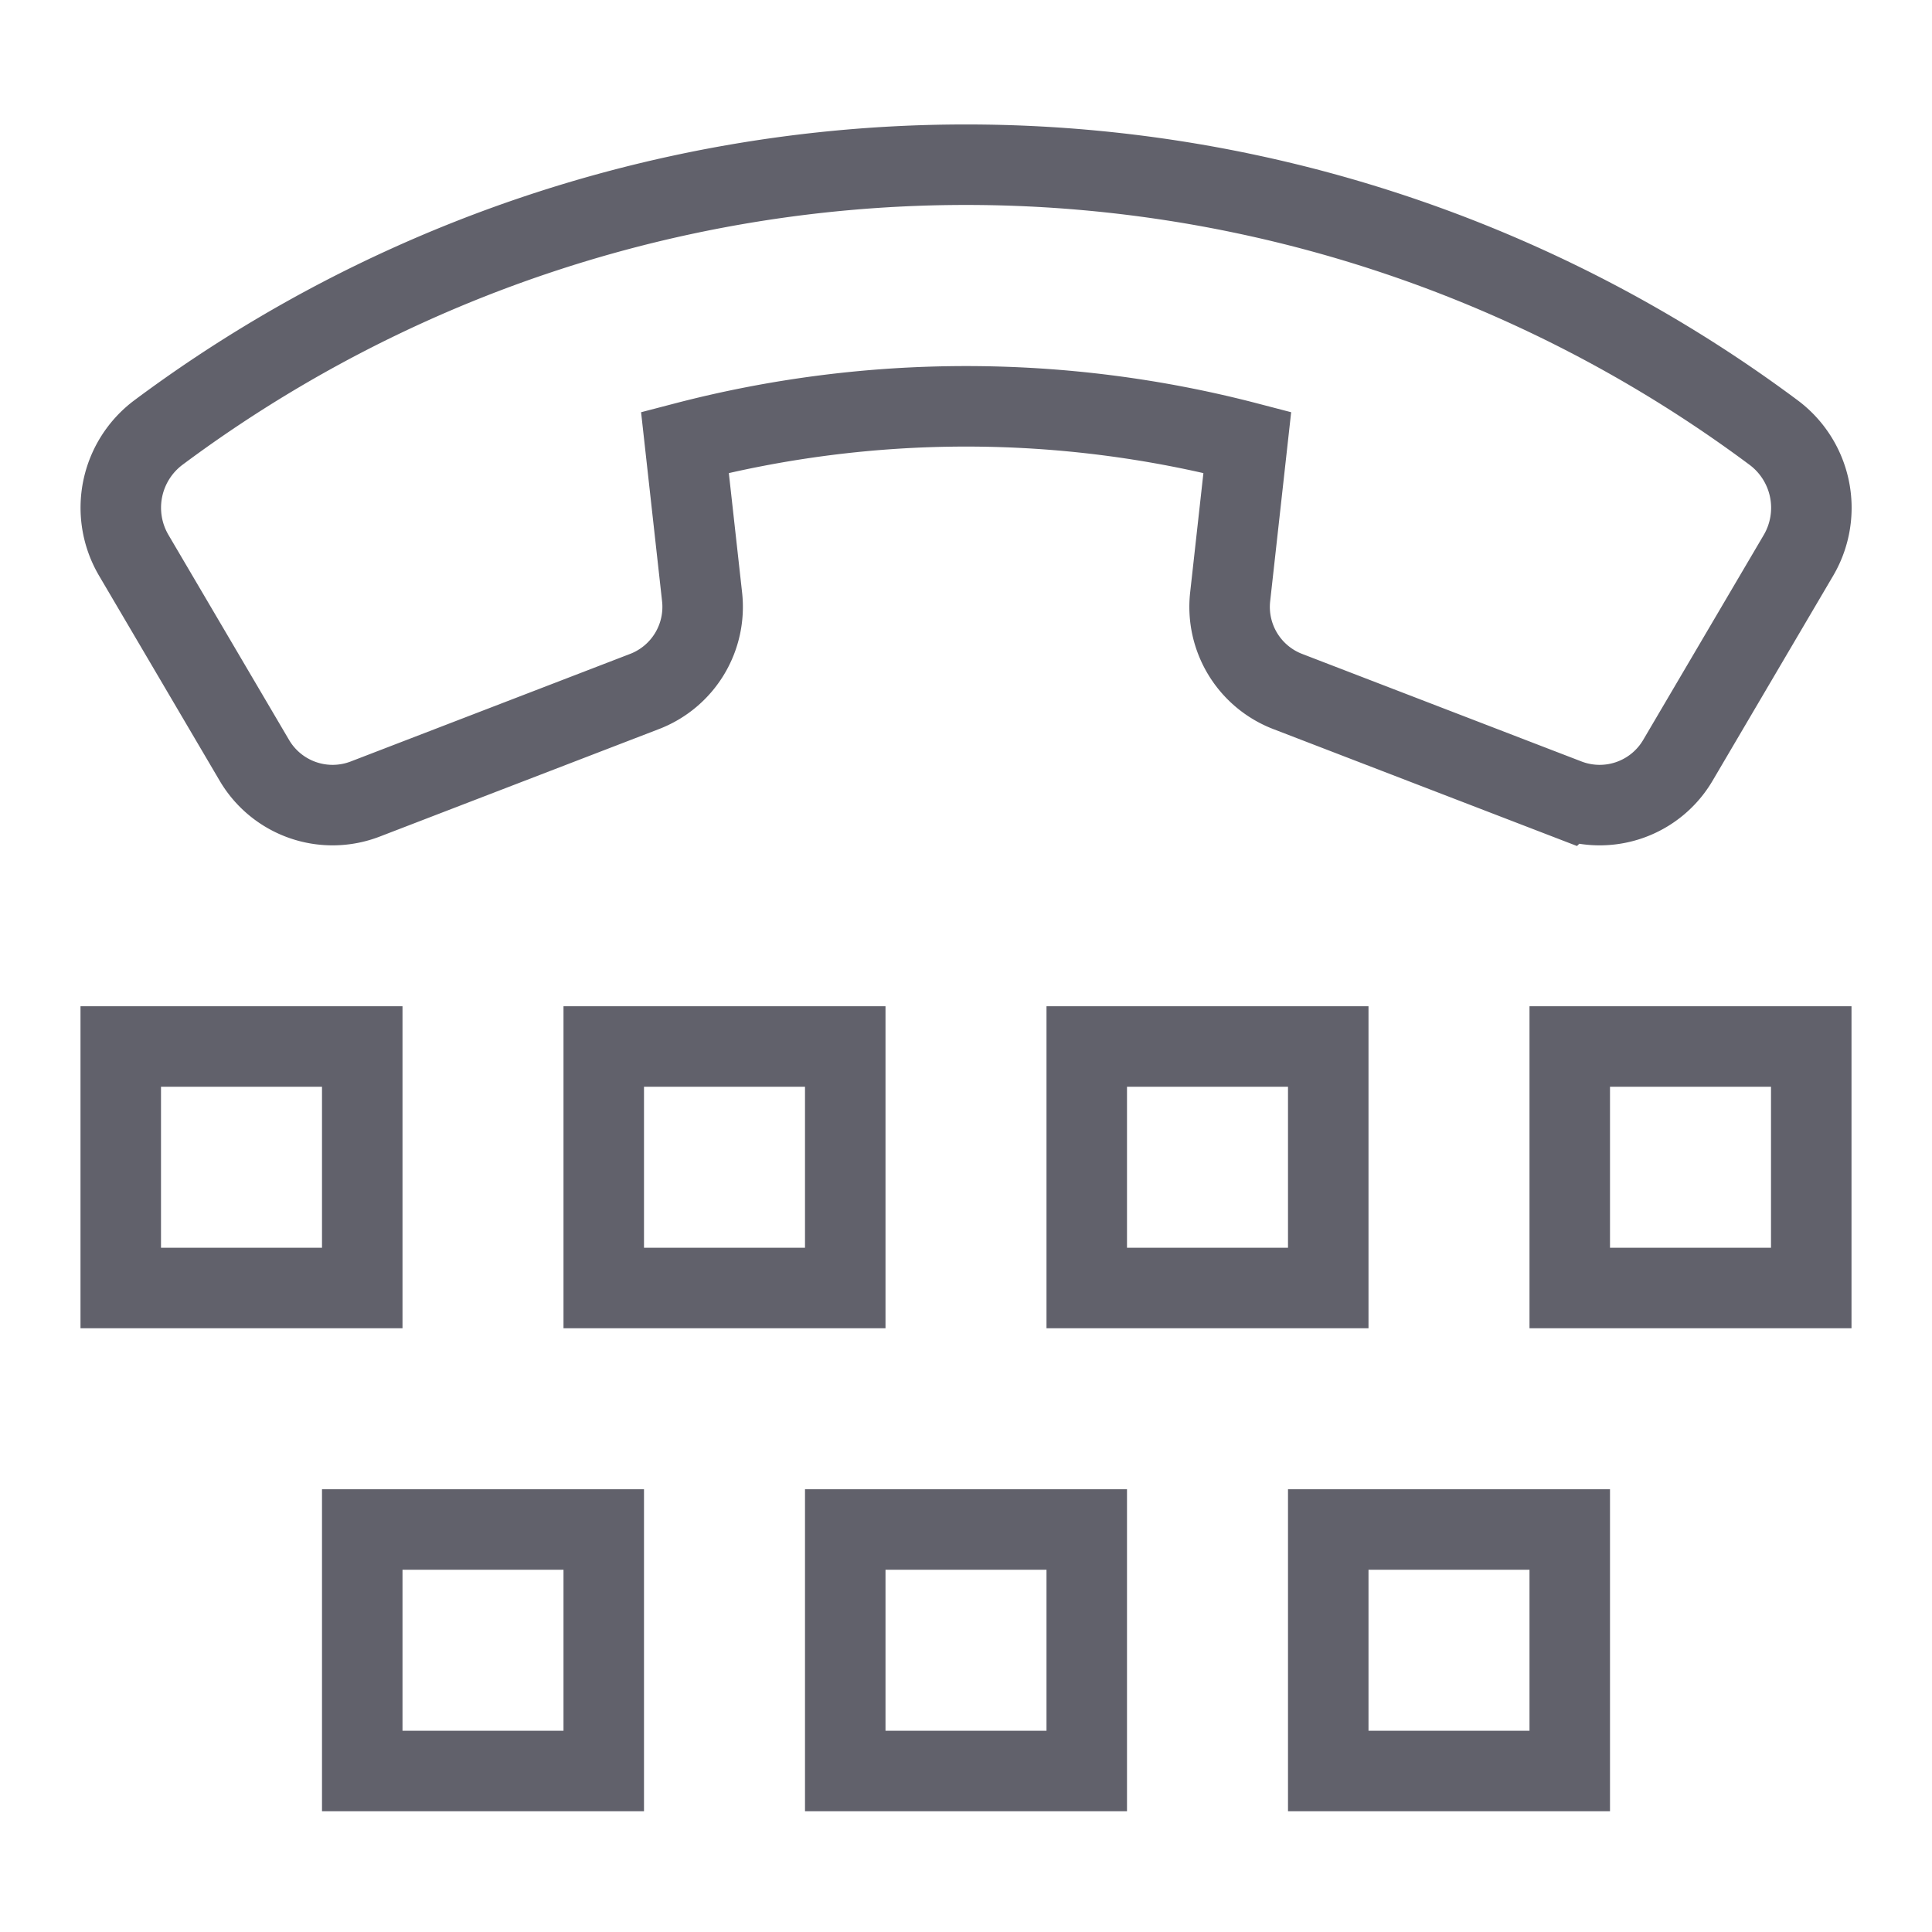 <svg xmlns="http://www.w3.org/2000/svg" height="48" width="48" viewBox="0 0 48 48">
    <path d="M44.053,10.738a33.576,33.576,0,0,0-40.106,0,2.333,2.333,0,0,0-.627,3.053l3,5.1a2.254,2.254,0,0,0,2.753.961l6.94-2.672a2.252,2.252,0,0,0,1.43-2.352l-.426-3.837a27.682,27.682,0,0,1,13.972,0l-.426,3.837a2.252,2.252,0,0,0,1.43,2.352l6.94,2.672a2.254,2.254,0,0,0,2.753-.961l3-5.1A2.333,2.333,0,0,0,44.053,10.738Z" fill="none" stroke="#61616b" stroke-width="2"></path>
    <rect x="3" y="26" width="6" height="6" fill="none" stroke="#61616b" stroke-width="2" data-color="color-2"></rect>
    <rect x="15" y="26" width="6" height="6" fill="none" stroke="#61616b" stroke-width="2" data-color="color-2"></rect>
    <rect x="9" y="38" width="6" height="6" fill="none" stroke="#61616b" stroke-width="2" data-color="color-2"></rect>
    <rect x="21" y="38" width="6" height="6" fill="none" stroke="#61616b" stroke-width="2" data-color="color-2"></rect>
    <rect x="33" y="38" width="6" height="6" fill="none" stroke="#61616b" stroke-width="2" data-color="color-2"></rect>
    <rect x="27" y="26" width="6" height="6" fill="none" stroke="#61616b" stroke-width="2" data-color="color-2"></rect>
    <rect x="39" y="26" width="6" height="6" fill="none" stroke="#61616b" stroke-width="2" data-color="color-2"></rect>
</svg>
